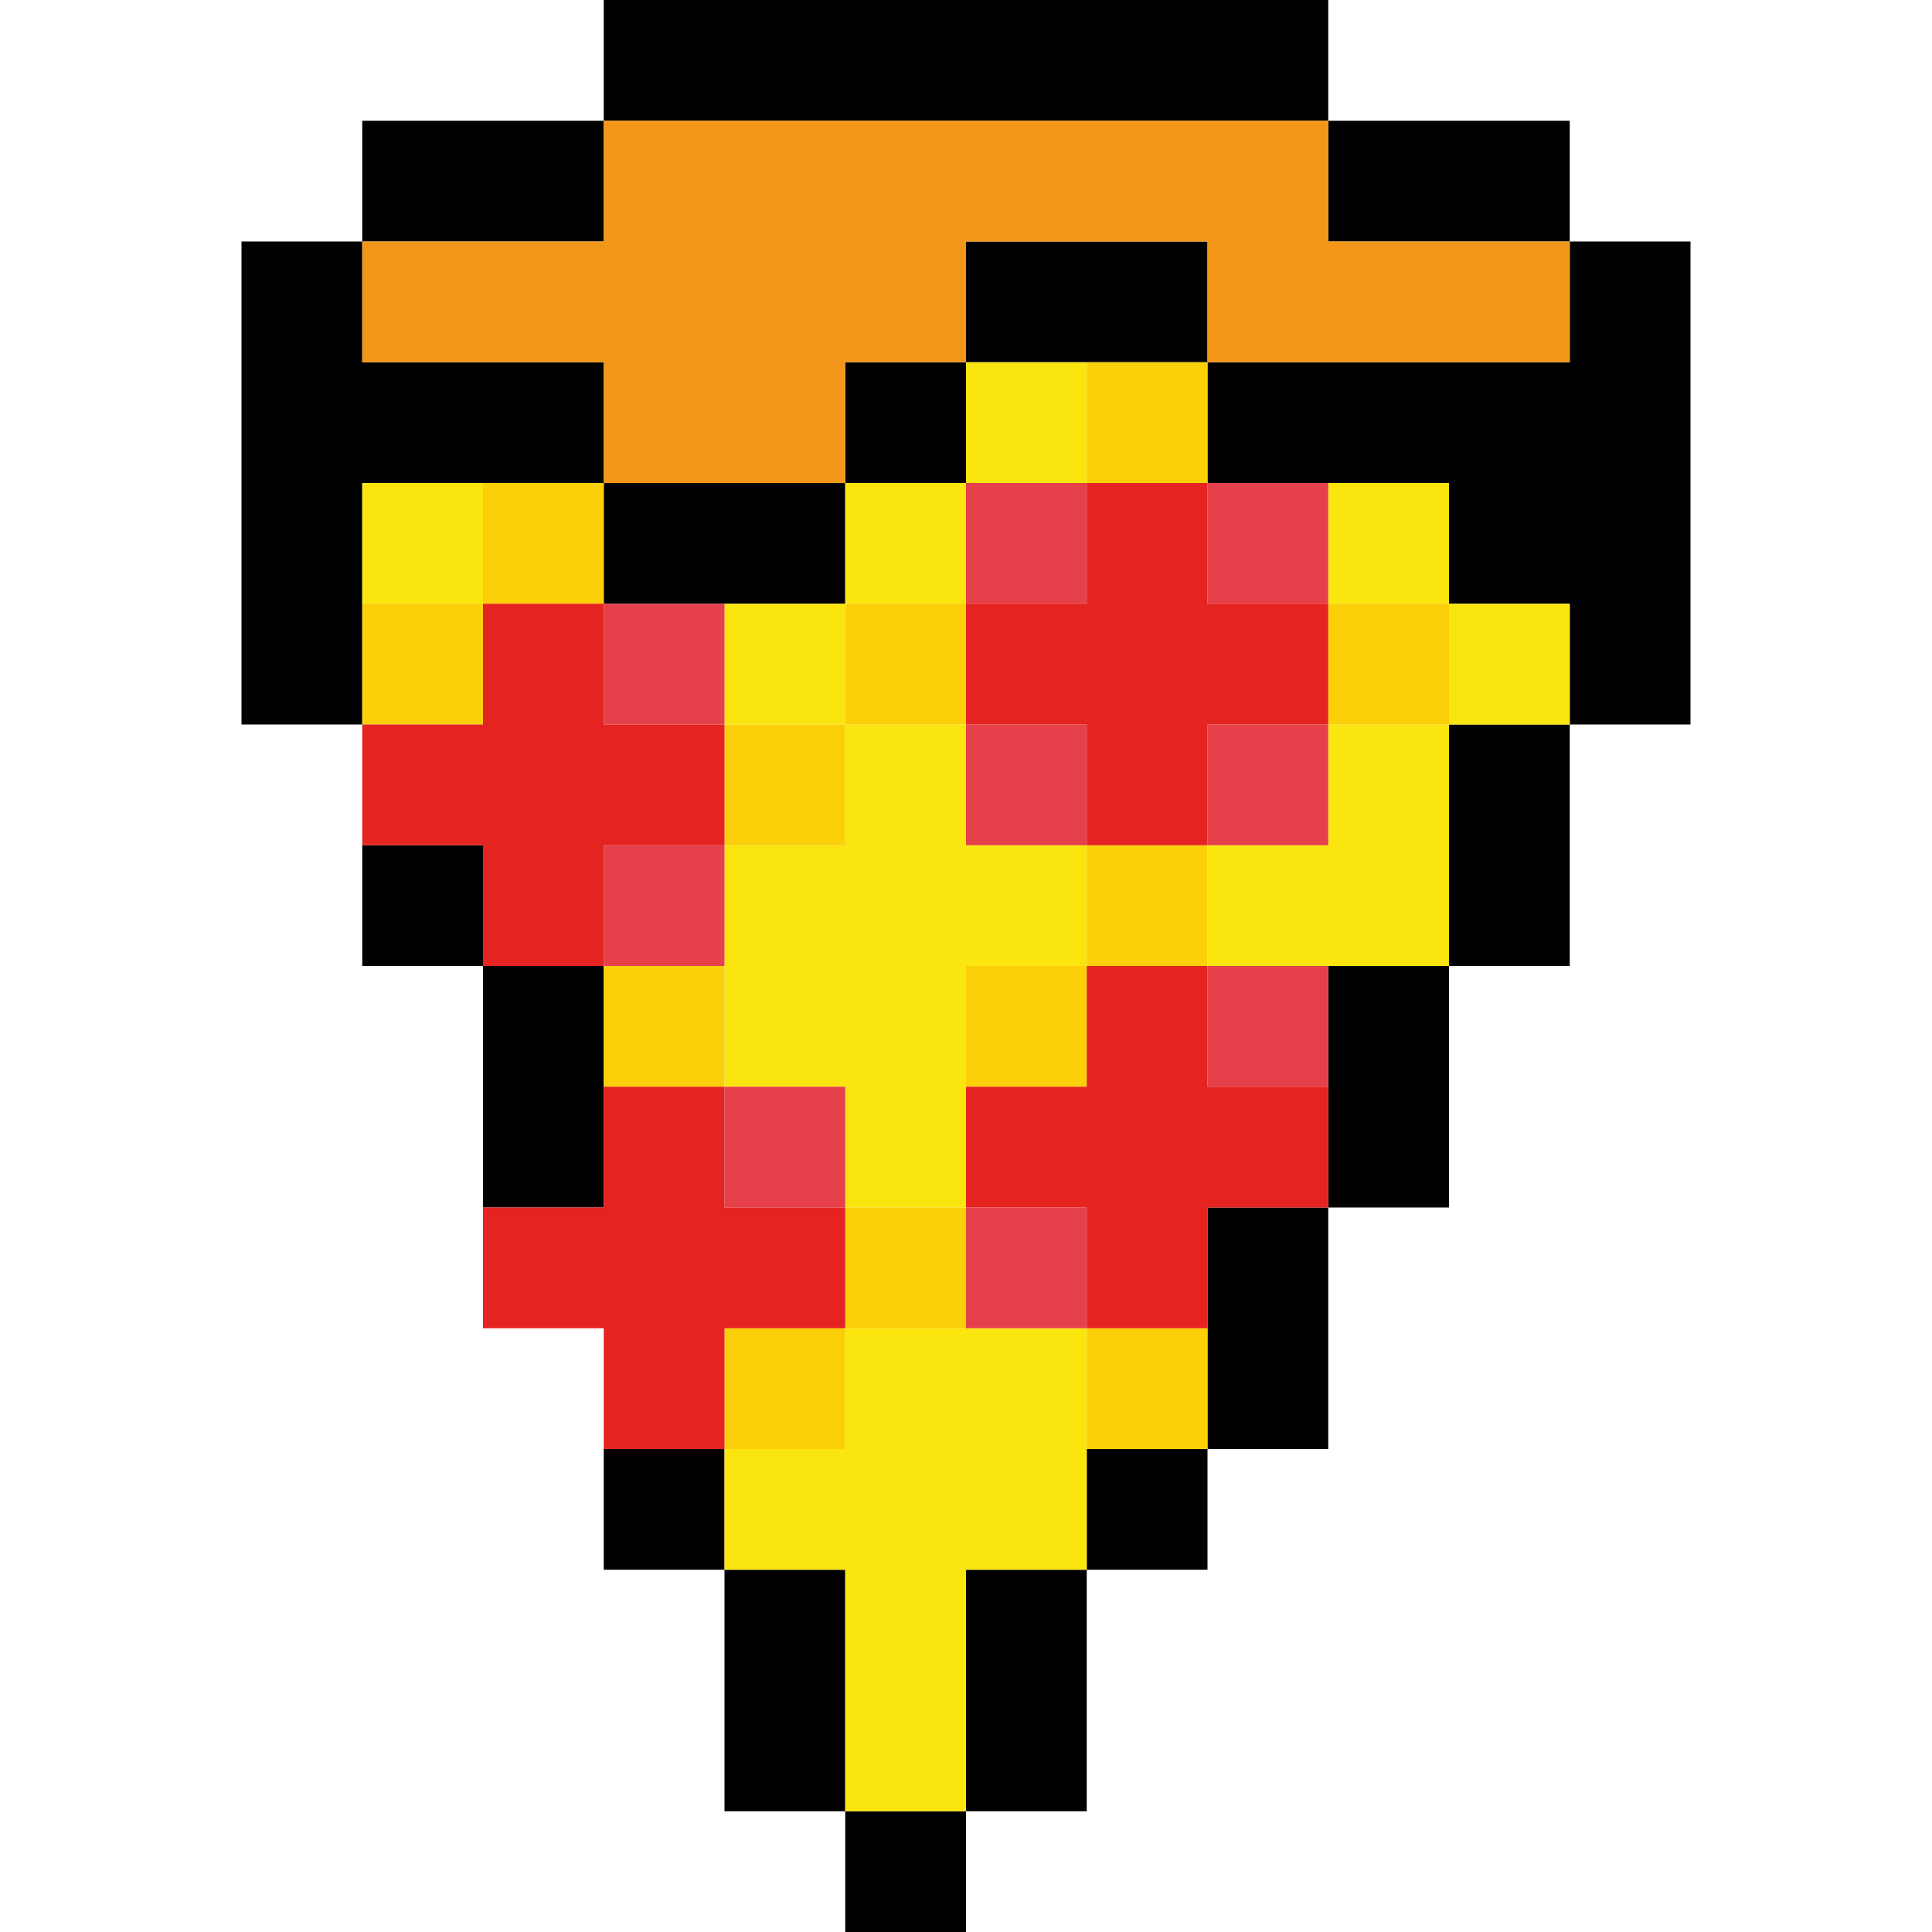 <?xml version="1.0" encoding="UTF-8" standalone="no"?>
<!DOCTYPE svg PUBLIC "-//W3C//DTD SVG 1.1//EN" "http://www.w3.org/Graphics/SVG/1.1/DTD/svg11.dtd">
<svg xmlns="http://www.w3.org/2000/svg" width="100%" height="100%" viewBox="0 0 32 32" version="1.1" xml:space="preserve" style="fill-rule:evenodd;clip-rule:evenodd;stroke-linejoin:round;stroke-miterlimit:2;" xmlns:rdf="http://www.w3.org/1999/02/22-rdf-syntax-ns" xmlns:cc="http://creativecommons.org/ns" xmlns:dc="http://purl.org/dc/elements/1.1/">
  <g>
    <path d="M16,30l0,2l-2,0l0,-2l2,0Zm-2,0l-2,0l0,-4l2,0l0,4Zm4,-4l0,4l-2,0l0,-4l2,0Zm4,-6l0,4l-2,0l0,-4l2,0Zm-10,6l-2,0l0,-2l2,0l0,2Zm8,-2l0,2l-2,0l0,-2l2,0Zm4,-8l0,4l-2,0l0,-4l2,0Zm2,-4l0,4l-2,0l0,-4l2,0Zm-20,-4l0,4l-2,0l0,-8l2,0l0,2l4,0l0,2l-4,0Zm0,-4l0,-2l4,0l0,2l-4,0Zm4,-2l0,-2l12,0l0,2l-12,0Zm12,0l4,0l0,2l-4,0l0,-2Zm4,2l2,0l0,8l-2,0l0,-2l-2,0l0,-2l-4,0l0,-2l6,0l0,-2Zm-6,2l-4,0l0,-2l4,0l0,2Zm-4,0l0,2l-2,0l0,-2l2,0Zm-2,2l0,2l-4,0l0,-2l4,0Zm-6,8l2,0l0,4l-2,0l0,-4Zm0,0l-2,0l0,-2l2,0l0,2Z" />
    <path d="M10,6l-4,0l0,-2l4,0l0,-2l12,0l0,2l4,0l0,2l-6,0l0,-2l-4,0l0,2l-2,0l0,2l-4,0l0,-2Z" style="fill:#f3971b;" />
    <path d="M14,12l2,0l0,2l2,0l0,2l-2,0l0,4l-2,0l0,-2l-2,0l0,-4l2,0l0,-2Zm2,-4l0,-2l2,0l0,2l-2,0Zm-2,4l-2,0l0,-2l2,0l0,2Zm0,-2l0,-2l2,0l0,2l-2,0Zm10,6l-4,0l0,-2l2,0l0,-2l2,0l0,4Zm0,-4l0,-2l2,0l0,2l-2,0Zm0,-2l-2,0l0,-2l2,0l0,2Zm-10,16l-2,0l0,-2l2,0l0,-2l4,0l0,4l-2,0l0,4l-2,0l0,-4Zm-6,-18l0,2l-2,0l0,-2l2,0Z" style="fill:#fbe50f;" />
    <path d="M8,10l0,2l-2,0l0,-2l2,0Zm0,0l0,-2l2,0l0,2l-2,0Zm6,2l0,2l-2,0l0,-2l2,0Zm0,0l0,-2l2,0l0,2l-2,0Zm4,4l0,-2l2,0l0,2l-2,0Zm0,0l0,2l-2,0l0,-2l2,0Zm-4,6l0,2l-2,0l0,-2l2,0Zm0,0l0,-2l2,0l0,2l-2,0Zm6,-16l0,2l-2,0l0,-2l2,0Zm4,4l0,2l-2,0l0,-2l2,0Zm-12,6l0,2l-2,0l0,-2l2,0Zm8,6l0,2l-2,0l0,-2l2,0Z" style="fill:#fcd009;" />
    <path d="M18,8l0,2l-2,0l0,-2l2,0Zm4,0l0,2l-2,0l0,-2l2,0Zm-10,2l0,2l-2,0l0,-2l2,0Zm6,2l0,2l-2,0l0,-2l2,0Zm4,0l0,2l-2,0l0,-2l2,0Zm-10,2l0,2l-2,0l0,-2l2,0Zm10,2l0,2l-2,0l0,-2l2,0Zm-8,2l0,2l-2,0l0,-2l2,0Zm4,2l0,2l-2,0l0,-2l2,0Z" style="fill:#e6414a;" />
    <path d="M18,12l-2,0l0,-2l2,0l0,-2l2,0l0,2l2,0l0,2l-2,0l0,2l-2,0l0,-2Zm-10,2l-2,0l0,-2l2,0l0,-2l2,0l0,2l2,0l0,2l-2,0l0,2l-2,0l0,-2Zm10,6l-2,0l0,-2l2,0l0,-2l2,0l0,2l2,0l0,2l-2,0l0,2l-2,0l0,-2Zm-8,2l-2,0l0,-2l2,0l0,-2l2,0l0,2l2,0l0,2l-2,0l0,2l-2,0l0,-2Z" style="fill:#e52320;" />
  </g>
</svg>